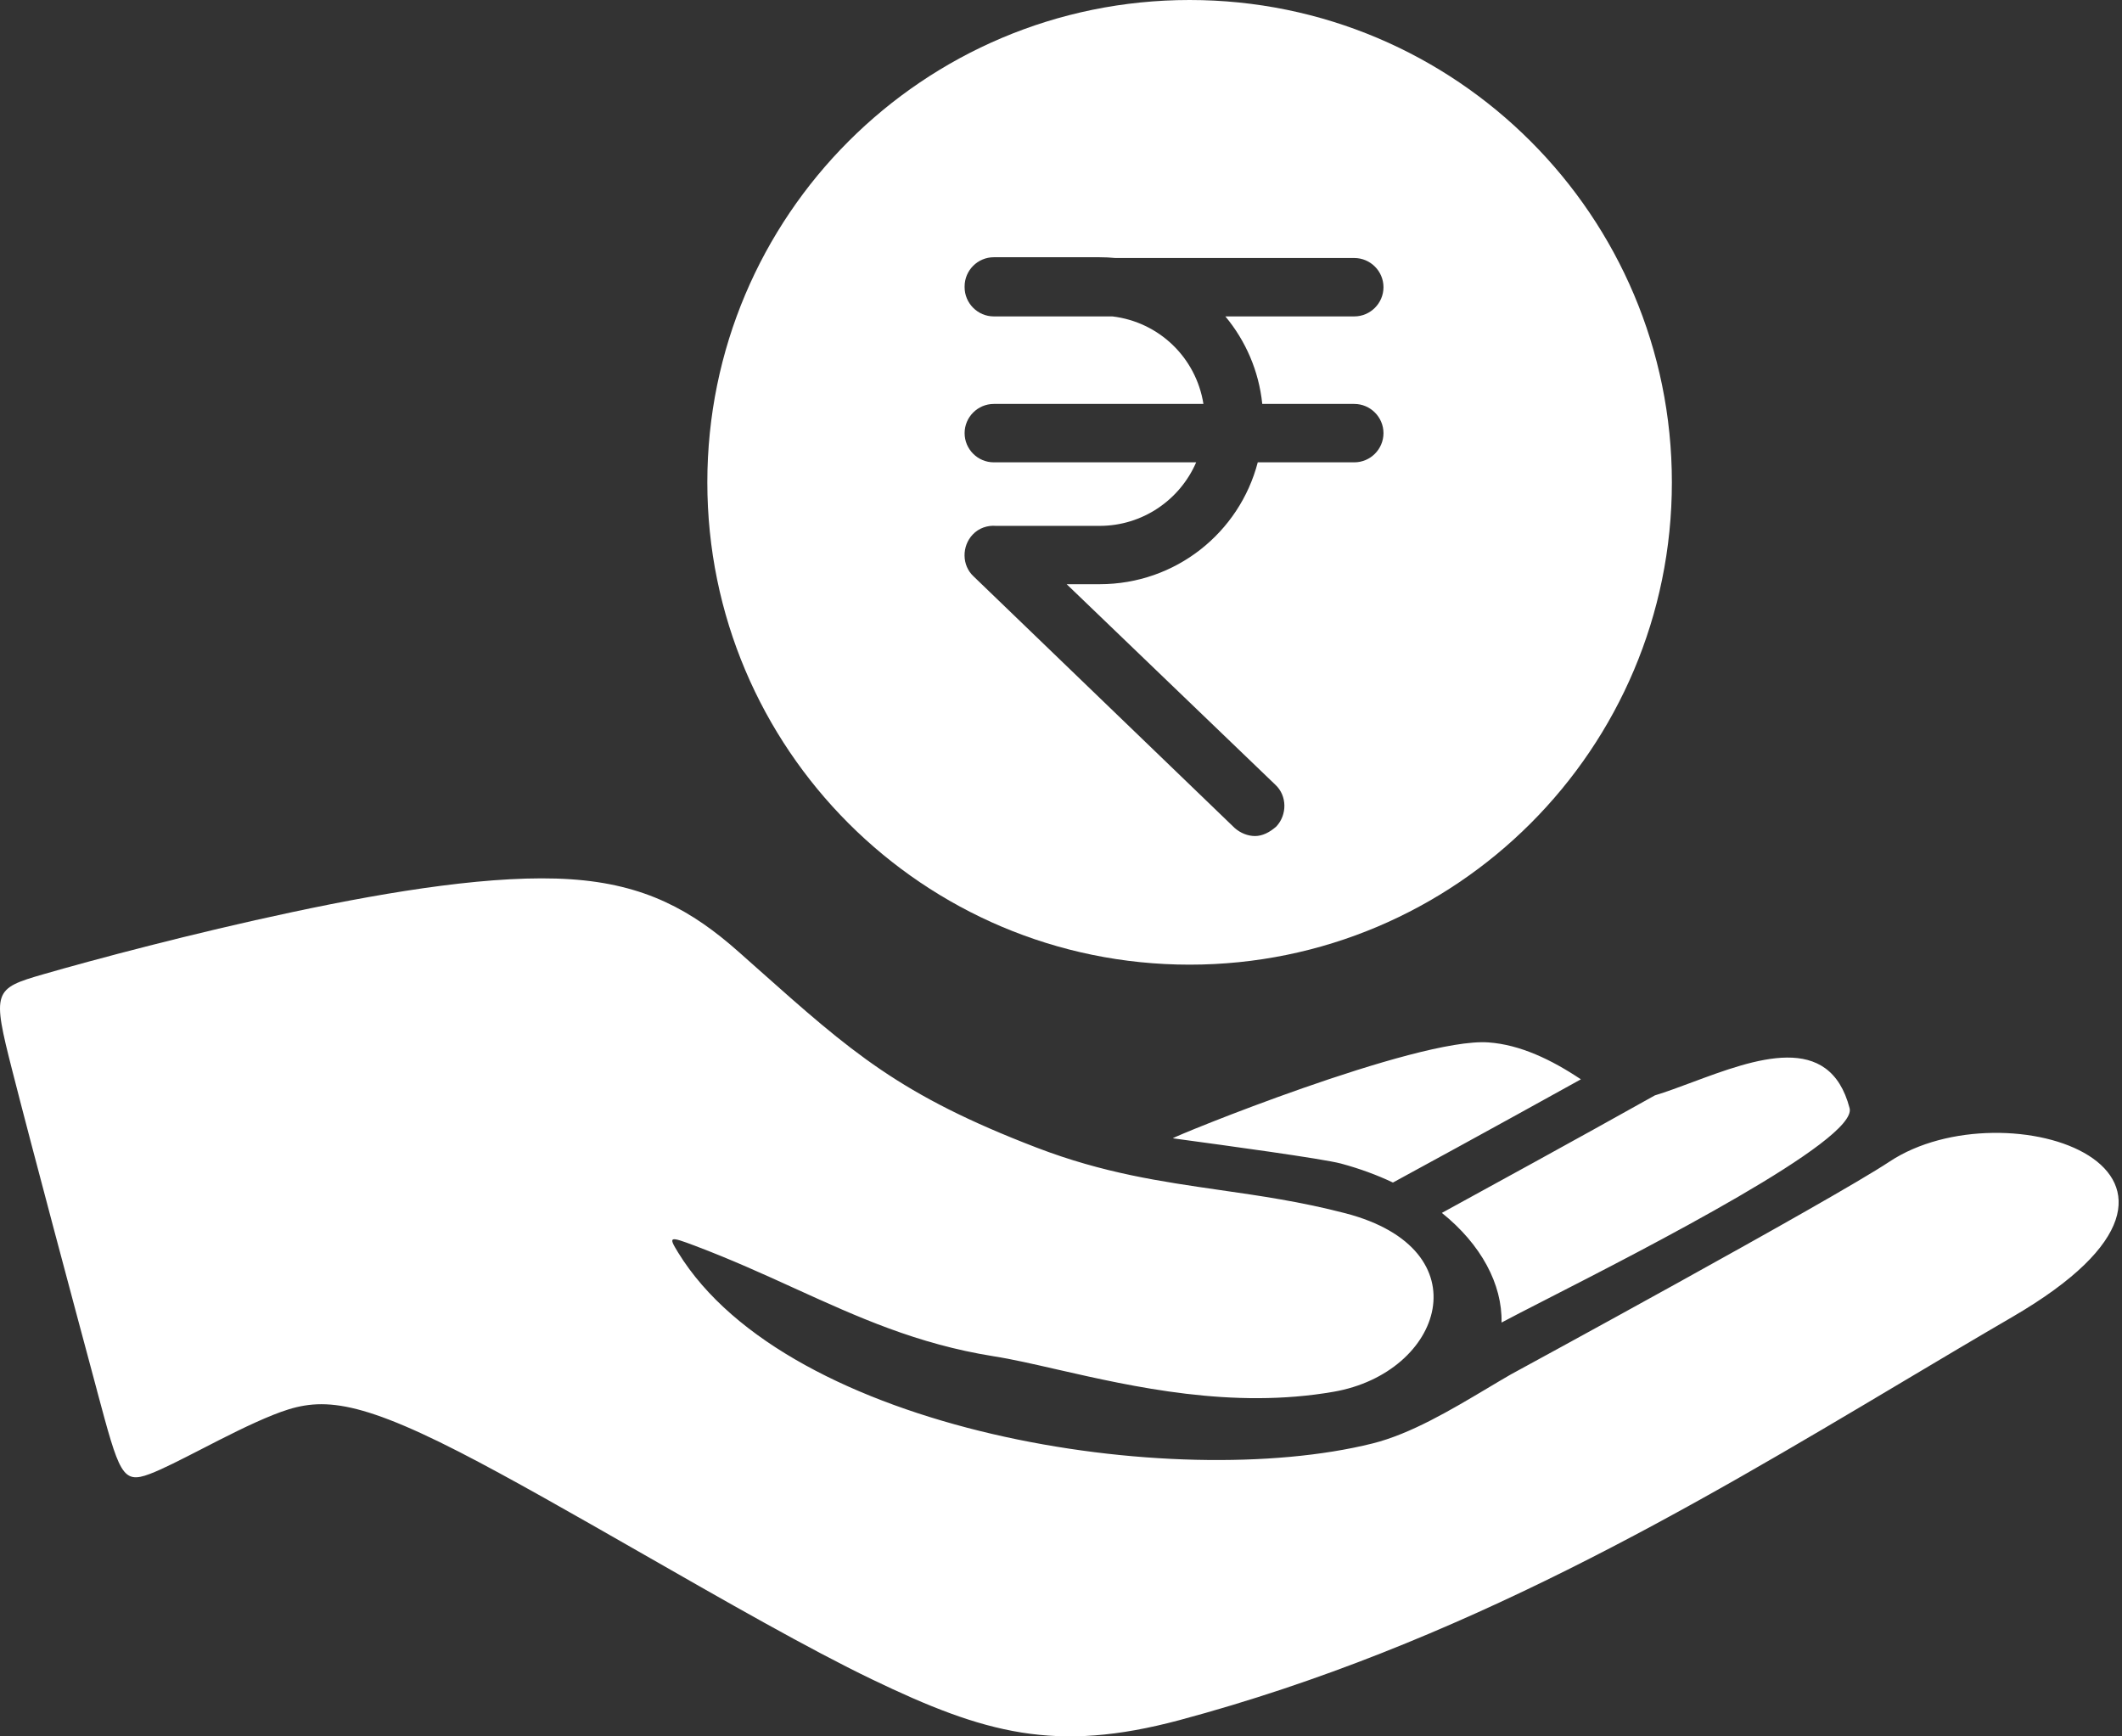 <svg width="33" height="27" viewBox="0 0 33 27" fill="none" xmlns="http://www.w3.org/2000/svg">
<rect x="0" y="0" width="33" height="27" fill="#333333" stroke="none"/>
<path fill-rule="evenodd" clip-rule="evenodd" d="M3.13 22.535C2.816 22.696 2.531 22.843 2.33 22.919C1.899 23.082 1.856 22.919 1.508 21.622L1.508 21.62C1.159 20.32 0.506 17.884 0.191 16.647C-0.125 15.41 -0.103 15.373 0.675 15.149C1.454 14.924 2.99 14.513 4.554 14.181C6.119 13.848 7.713 13.595 8.873 13.672C10.033 13.749 10.759 14.156 11.486 14.8C11.585 14.888 11.681 14.973 11.773 15.055C13.246 16.365 13.992 17.028 16.124 17.846C17.162 18.244 18.056 18.372 18.967 18.504C19.594 18.594 20.228 18.685 20.924 18.866C23.081 19.428 22.438 21.346 20.741 21.641C19.165 21.916 17.623 21.564 16.445 21.296C16.073 21.211 15.739 21.134 15.45 21.089C14.261 20.899 13.343 20.481 12.364 20.036C11.875 19.813 11.371 19.584 10.81 19.372C10.406 19.22 10.391 19.224 10.545 19.475C12.261 22.271 18.255 23.215 21.345 22.445C21.938 22.297 22.561 21.926 23.132 21.586C23.256 21.512 23.377 21.44 23.495 21.372C23.51 21.364 28.477 18.665 29.384 18.063C31.187 16.867 35.203 18.203 31.298 20.476C30.741 20.8 30.178 21.135 29.607 21.475C26.307 23.44 22.723 25.573 18.343 26.747C16.416 27.263 15.313 26.957 13.56 26.113C12.588 25.646 11.253 24.882 9.962 24.143C8.923 23.549 7.914 22.972 7.145 22.578C5.421 21.695 4.91 21.737 4.245 22.002C3.89 22.144 3.491 22.349 3.13 22.535ZM26.315 16.829C27.296 16.464 28.451 16.035 28.764 17.232C28.893 17.727 25.601 19.41 24.039 20.209C23.727 20.369 23.484 20.493 23.351 20.565C23.364 19.972 23.036 19.352 22.423 18.86C23.099 18.49 24.501 17.724 25.735 17.033C25.915 16.978 26.111 16.905 26.315 16.829ZM23.147 16.209C23.64 16.244 24.127 16.477 24.585 16.783C23.214 17.544 21.845 18.289 21.662 18.388C21.418 18.272 21.148 18.172 20.855 18.093C20.57 18.016 18.981 17.801 18.429 17.726C18.311 17.71 18.241 17.701 18.24 17.7C18.214 17.686 22.026 16.129 23.147 16.209Z" fill="white"/>
<path fill-rule="evenodd" clip-rule="evenodd" d="M26 7.5C26 11.642 22.642 15 18.5 15C14.358 15 11 11.642 11 7.5C11 3.358 14.358 0 18.5 0C22.642 0 26 3.358 26 7.5ZM21.061 4.92H19.056C19.37 5.297 19.577 5.766 19.63 6.281H21.061C21.311 6.281 21.515 6.486 21.515 6.735C21.515 6.985 21.311 7.189 21.061 7.189H19.56C19.275 8.282 18.284 9.084 17.101 9.084H16.588L19.836 12.205C20.018 12.376 20.018 12.671 19.848 12.852C19.745 12.943 19.632 13 19.518 13C19.405 13 19.291 12.954 19.201 12.875L15.138 8.96C14.956 8.789 14.956 8.494 15.126 8.313C15.222 8.21 15.358 8.166 15.49 8.177H17.101C17.77 8.177 18.35 7.772 18.602 7.189H15.455C15.205 7.189 15.001 6.985 15.001 6.735C15.001 6.486 15.205 6.281 15.455 6.281H18.715C18.601 5.563 18.026 5.006 17.299 4.92H15.455C15.205 4.92 15.001 4.715 15.001 4.466L15.001 4.46L15.001 4.454C15.001 4.204 15.205 4 15.455 4H17.101C17.183 4 17.265 4.004 17.345 4.012H21.061C21.311 4.012 21.515 4.216 21.515 4.466C21.515 4.715 21.311 4.92 21.061 4.92Z" fill="white"/>
</svg>
